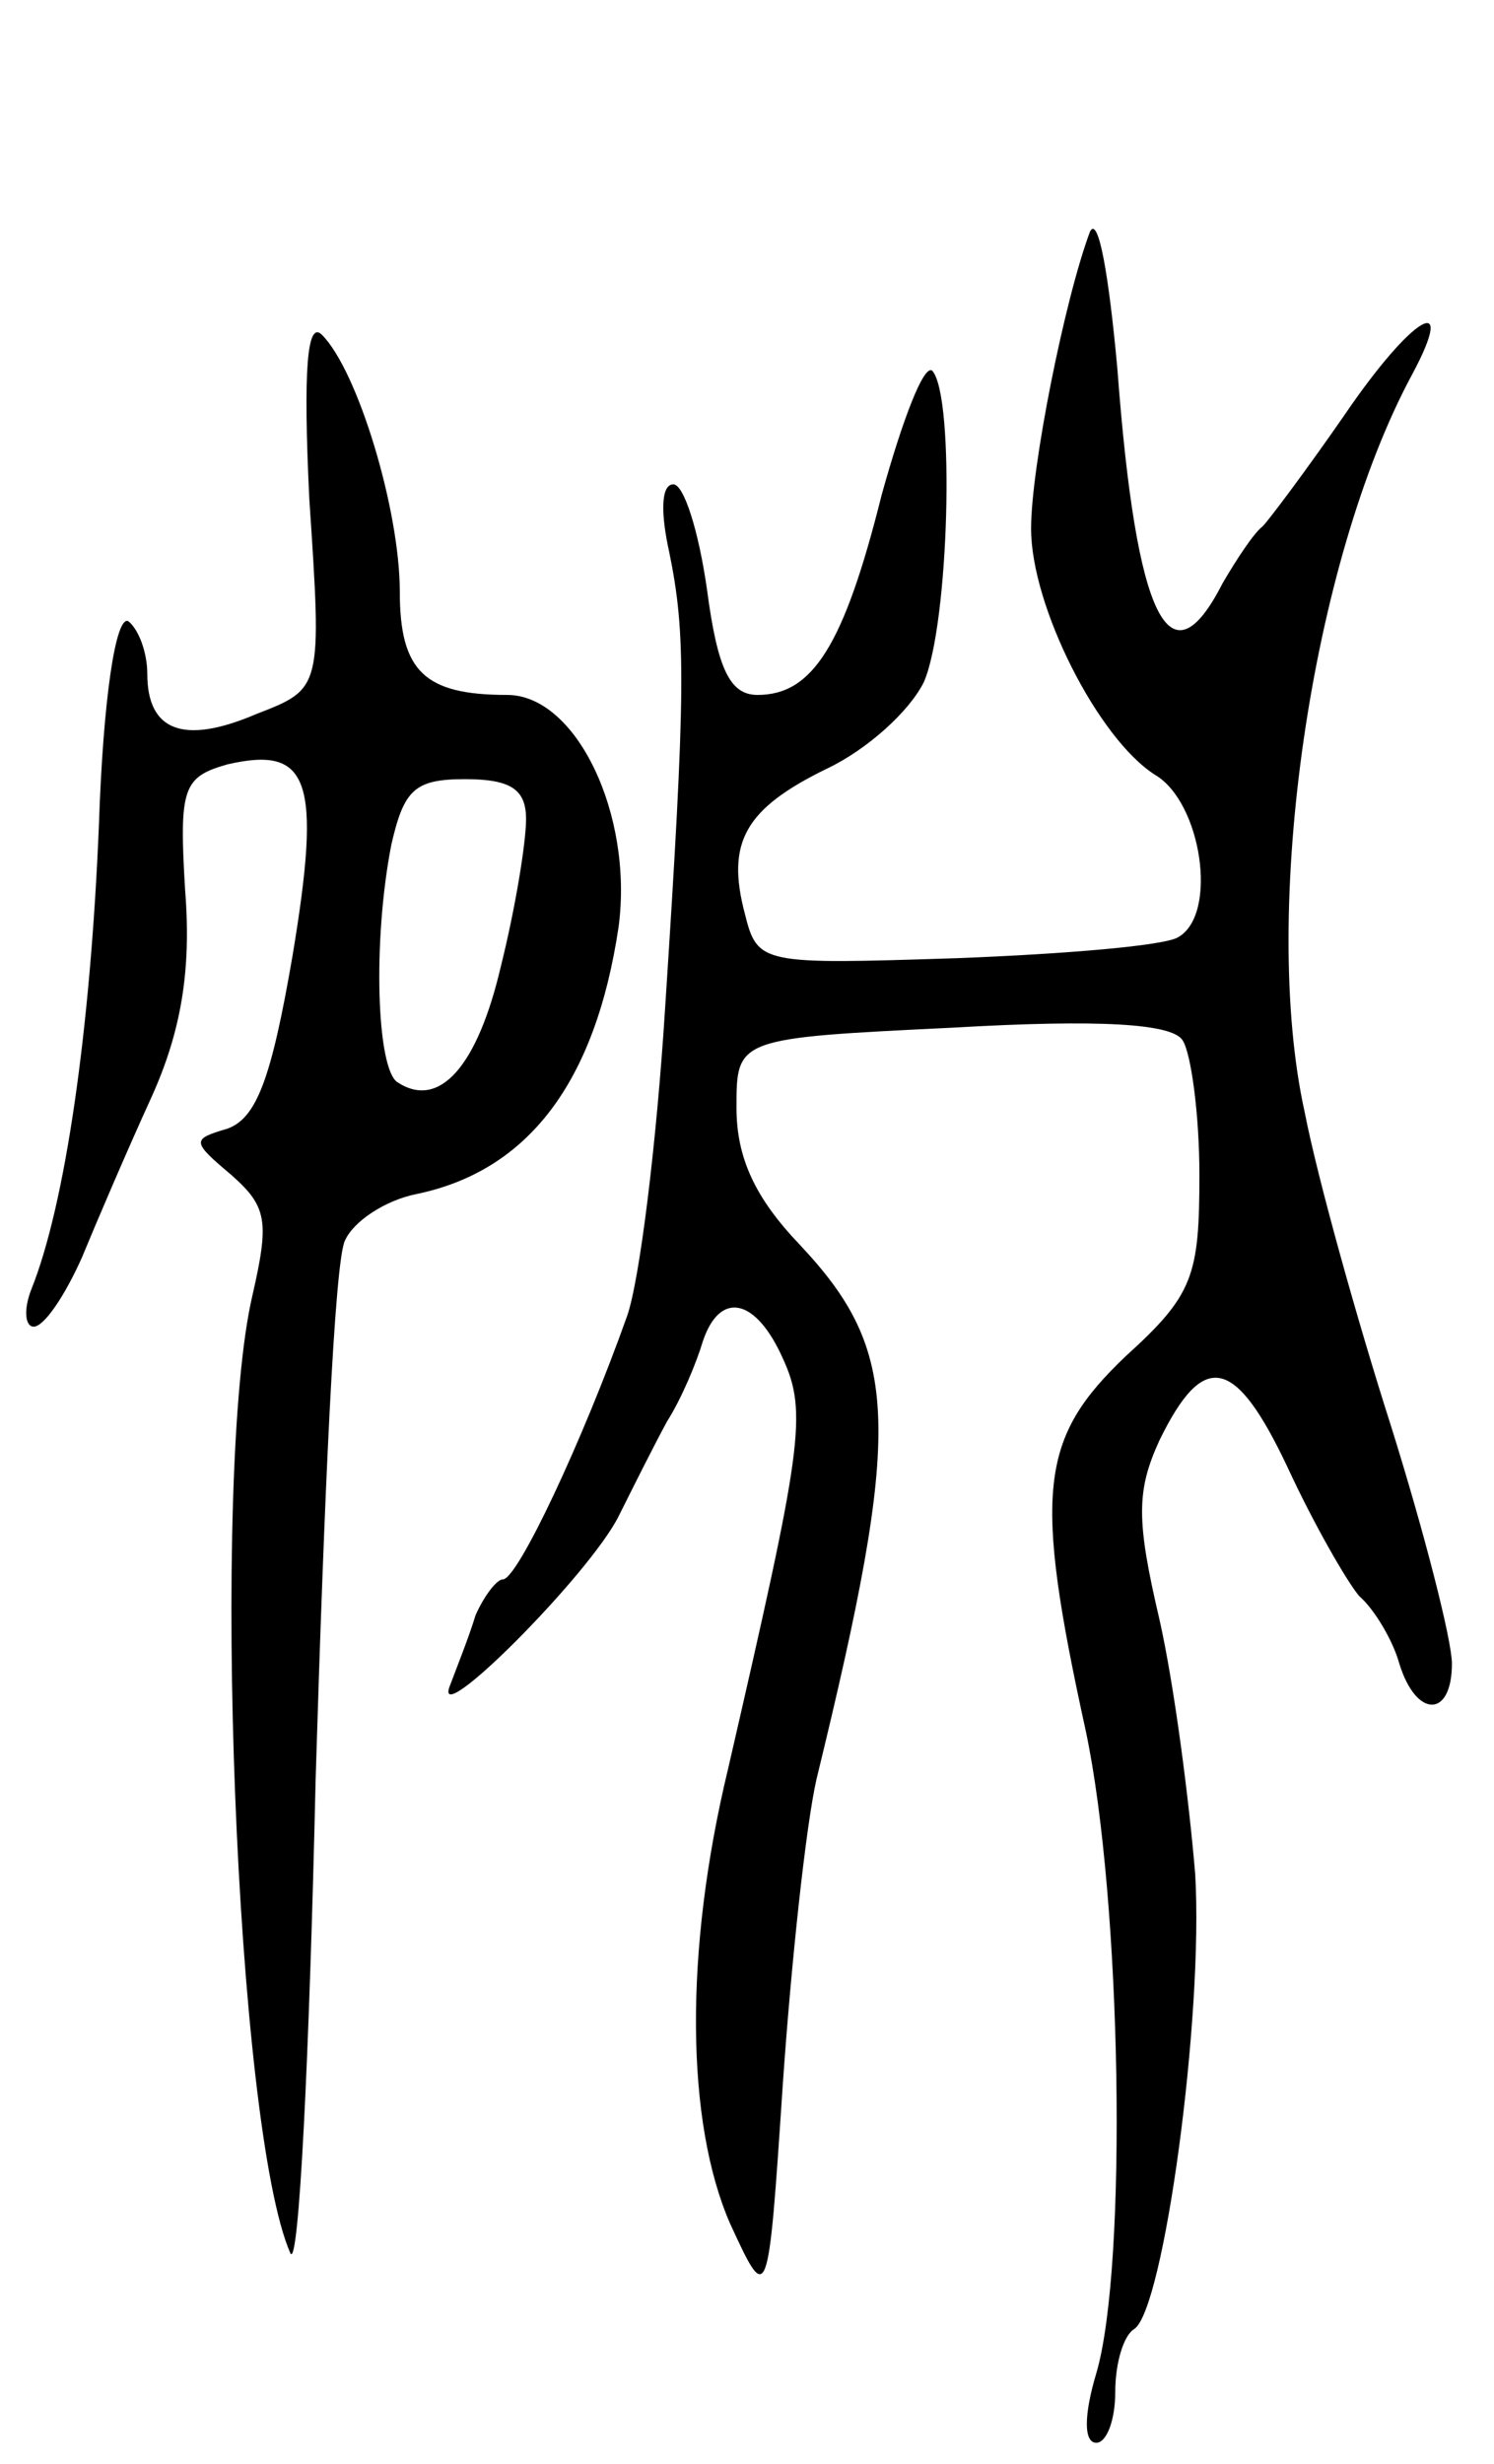 <svg version="1.0" xmlns="http://www.w3.org/2000/svg"
 width="71pt" height="117pt" viewBox="0 0 71 117"
 preserveAspectRatio="xMidYMid meet">
<g transform="translate(0,117) scale(0.1,-0.1)"
fill="#000000" stroke="none">
<path d="M518 1060 c-12 -32 -28 -112 -28 -141 0 -37 32 -100 59 -117 22 -13
30 -66 11 -77 -6 -4 -53 -8 -105 -10 -93 -3 -95 -3 -101 21 -9 34 0 50 39 69
19 9 39 27 46 41 12 27 15 136 4 148 -4 3 -14 -23 -24 -59 -18 -72 -33 -95
-59 -95 -13 0 -19 12 -24 50 -4 28 -11 50 -16 50 -6 0 -6 -14 -2 -32 8 -39 8
-65 -2 -218 -4 -63 -12 -128 -18 -145 -21 -59 -52 -125 -59 -125 -3 0 -9 -8
-13 -17 -3 -10 -9 -25 -12 -33 -10 -24 66 52 80 80 7 14 17 34 23 45 7 11 14
28 17 38 8 24 25 21 38 -8 12 -26 9 -43 -26 -195 -21 -87 -20 -168 1 -216 18
-39 18 -39 25 66 4 58 11 123 16 145 41 168 40 203 -8 254 -21 22 -30 41 -30
65 0 33 0 33 103 38 69 4 104 2 109 -6 4 -6 8 -35 8 -64 0 -48 -3 -57 -35 -86
-41 -39 -44 -64 -19 -178 17 -80 20 -254 5 -305 -6 -20 -6 -33 0 -33 5 0 9 11
9 24 0 14 4 27 9 30 14 9 33 148 29 216 -3 36 -10 90 -17 121 -11 47 -11 61 0
85 21 43 36 40 61 -13 12 -26 28 -54 34 -61 7 -6 16 -21 19 -32 8 -26 25 -26
25 0 0 11 -13 62 -29 113 -16 50 -35 118 -41 149 -21 95 3 261 51 350 22 41 0
28 -32 -19 -18 -26 -36 -50 -39 -53 -4 -3 -12 -15 -19 -27 -25 -49 -41 -18
-50 102 -4 44 -9 73 -13 65z"/>
<path d="M147 933 c6 -90 6 -90 -25 -102 -35 -15 -52 -8 -52 19 0 10 -4 21 -9
25 -6 3 -12 -37 -14 -97 -4 -97 -16 -180 -32 -220 -4 -10 -3 -18 1 -18 5 0 15
15 23 33 7 17 22 52 33 76 14 31 19 60 16 98 -3 49 -1 54 20 60 39 9 45 -7 31
-91 -10 -58 -17 -77 -31 -82 -17 -5 -17 -6 2 -22 17 -15 18 -22 10 -57 -20
-85 -8 -396 18 -455 4 -8 9 93 12 225 4 132 9 247 14 256 4 9 19 19 34 22 53
11 85 53 96 127 7 53 -20 110 -53 110 -39 0 -51 11 -51 49 0 39 -20 105 -37
122 -7 7 -9 -16 -6 -78z m103 -152 c0 -11 -5 -42 -12 -70 -11 -47 -29 -68 -49
-55 -10 6 -12 67 -3 113 6 26 11 31 35 31 22 0 29 -5 29 -19z"/>
</g>
</svg>
